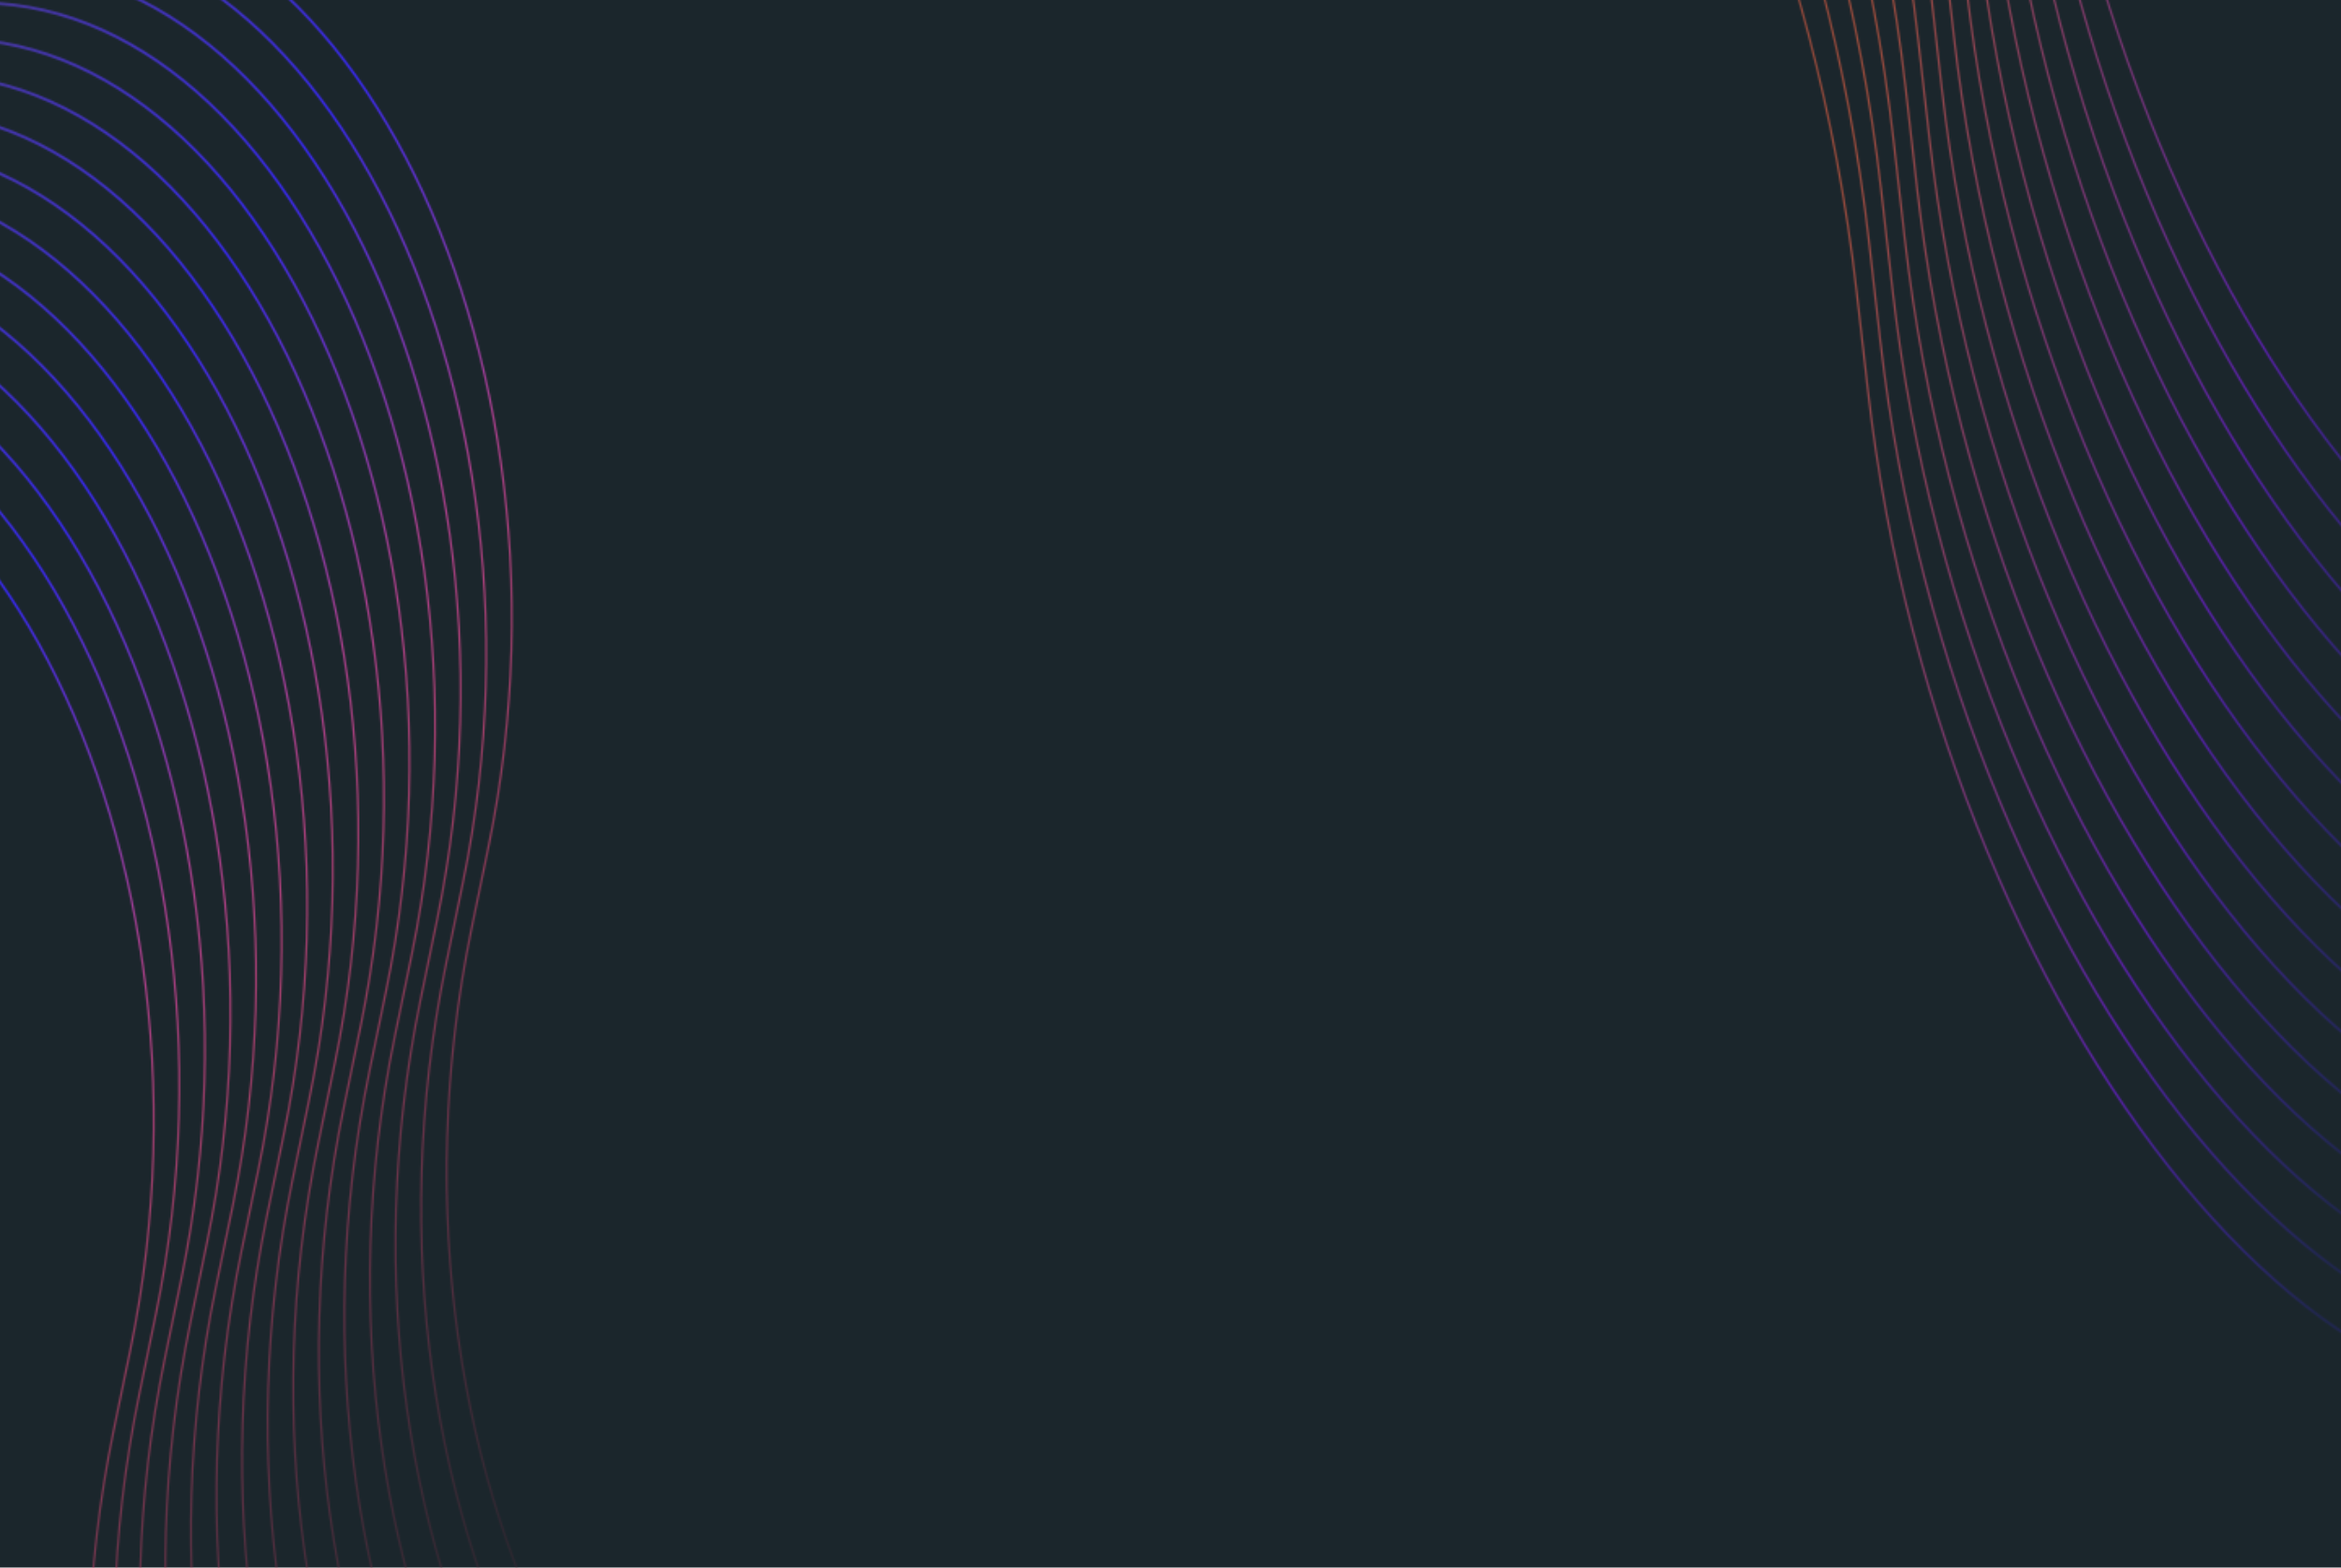 <svg width="1440" height="965" viewBox="0 0 1440 965" fill="none" xmlns="http://www.w3.org/2000/svg">
<rect x="0" y="0" width="1440" height="965" fill="#808080" stroke="none"/>
<g clip-path="url(#clip0_208:36)">
<rect width="1440" height="965" fill="white"/>
<path d="M0 0H1440V964.5H0V0Z" fill="#1B262C"/>
<g opacity="0.8" clip-path="url(#clip1_208:36)">
<mask id="mask0_208:36" style="mask-type:alpha" maskUnits="userSpaceOnUse" x="575" y="-921" width="1646" height="2089">
<path fill-rule="evenodd" clip-rule="evenodd" d="M1654.98 824.342C1475.09 968.519 1195.97 646.296 1149.71 241.029L1142.62 178.935C1093.2 -253.994 795.781 -599.332 602.399 -448.323L575.743 -427.507L576.591 -425.369L603.248 -446.185C795.863 -596.597 1092.1 -252.625 1141.33 178.594L1148.42 240.688C1194.87 647.666 1475.18 971.267 1655.84 826.472L1718.89 775.948C1848.98 671.689 2049.97 870.73 2113.81 1167.04L2115.03 1166.97C2050.86 869.092 1848.81 669.007 1718.03 773.817L1654.98 824.342ZM1662.54 793.217C1482.64 937.383 1203.52 615.16 1157.26 209.903L1150.18 147.809C1100.76 -285.124 803.338 -630.462 609.956 -479.453L583.3 -458.637L584.148 -456.499L610.804 -477.315C803.42 -627.727 1099.66 -283.755 1148.89 147.468L1155.97 209.562C1202.43 616.54 1482.73 940.13 1663.4 795.347L1726.44 744.823C1856.54 640.552 2057.53 839.593 2121.37 1135.92L2122.59 1135.84C2058.41 837.955 1856.37 637.871 1725.59 742.68L1662.54 793.217ZM1164.82 178.778C1211.08 584.034 1490.2 906.257 1670.1 762.08L1733.14 711.555C1863.93 606.745 2065.97 806.83 2130.14 1104.71L2128.93 1104.79C2065.09 808.468 1864.1 609.424 1734 713.686L1670.95 764.21C1490.29 909.005 1209.99 585.415 1163.53 178.426L1156.44 116.332C1107.22 -314.885 810.977 -658.857 618.361 -508.444L591.705 -487.629L590.857 -489.767L617.513 -510.583C810.895 -661.592 1108.31 -316.254 1157.73 116.684L1164.82 178.778ZM1677.65 730.955C1497.76 875.132 1218.64 552.909 1172.38 147.641L1165.29 85.547C1115.87 -347.384 818.452 -692.722 625.07 -541.712L598.414 -520.897L599.262 -518.759L625.918 -539.575C818.534 -689.987 1114.77 -346.015 1164 85.206L1171.09 147.3C1217.54 554.278 1497.85 877.868 1678.51 733.085L1741.56 682.561C1871.66 578.299 2072.64 777.331 2136.48 1073.66L2137.71 1073.58C2073.53 775.705 1871.48 575.62 1740.7 680.429L1677.65 730.955ZM1179.94 116.516C1226.2 521.772 1505.31 843.995 1685.21 699.818L1748.26 649.293C1879.04 544.483 2081.08 744.568 2145.26 1042.45L2144.04 1042.53C2080.2 746.206 1879.21 547.163 1749.11 651.424L1686.07 701.959C1505.4 846.743 1225.1 523.153 1178.64 116.164L1171.55 54.07C1122.33 -377.145 826.091 -721.117 633.475 -570.704L606.819 -549.889L605.971 -552.026L632.627 -572.842C826.009 -723.852 1123.43 -378.514 1172.85 54.422L1179.94 116.516ZM1692.77 668.692C1512.87 812.87 1233.75 490.647 1187.49 85.379L1180.4 23.285C1130.98 -409.644 833.566 -754.982 640.184 -603.972L613.528 -583.157L614.376 -581.018L641.032 -601.834C833.648 -752.247 1129.89 -408.275 1179.11 22.944L1186.2 85.038C1232.66 492.016 1512.96 815.618 1693.62 670.823L1756.67 620.299C1886.77 516.037 2087.76 715.08 2151.59 1011.39L2152.82 1011.32C2088.64 713.443 1886.6 513.358 1755.82 618.168L1692.77 668.692ZM1195.05 54.254C1241.31 459.51 1520.42 781.733 1700.33 637.566L1763.37 587.042C1894.15 482.222 2096.2 682.306 2160.37 980.186L2159.15 980.269C2095.31 683.944 1894.32 484.901 1764.23 589.173L1701.18 639.698C1520.52 784.481 1240.22 460.891 1193.76 53.913L1186.67 -8.186C1137.44 -439.404 841.205 -783.376 648.589 -632.964L621.932 -612.148L621.084 -614.286L647.741 -635.102C841.122 -786.112 1138.54 -440.774 1187.96 -7.842L1195.05 54.254ZM1707.88 606.43C1527.98 750.607 1248.87 428.385 1202.61 23.128L1195.52 -38.971C1146.1 -471.904 848.679 -817.242 655.298 -666.232L628.641 -645.416L629.489 -643.278L656.146 -664.094C848.761 -814.506 1145 -470.534 1194.23 -39.316L1201.31 22.776C1247.77 429.765 1528.08 753.356 1708.73 608.561L1771.78 558.037C1901.88 453.775 2102.87 652.818 2166.71 949.144L2167.93 949.061C2103.75 651.181 1901.71 451.096 1770.93 555.906L1707.88 606.43ZM1210.16 -8.006C1256.42 397.259 1535.54 719.482 1715.44 575.304L1778.49 524.78C1909.27 419.971 2111.31 620.055 2175.49 917.936L2174.27 918.007C2110.42 621.682 1909.44 422.65 1779.34 526.912L1716.29 577.436C1535.63 722.219 1255.33 398.629 1208.87 -8.35L1201.78 -70.446C1152.56 -501.664 856.318 -845.635 663.702 -695.224L637.046 -674.408L636.198 -676.546L662.854 -697.362C856.236 -848.372 1153.65 -503.034 1203.07 -70.101L1210.16 -8.006ZM1723 544.179C1543.1 688.345 1263.98 366.123 1217.72 -39.136L1210.63 -101.231C1161.21 -534.163 863.793 -879.502 670.412 -728.492L643.755 -707.676L644.603 -705.538L671.26 -726.354C863.876 -876.765 1160.12 -532.794 1209.34 -101.575L1216.43 -39.48C1262.89 367.503 1543.19 691.093 1723.85 546.31L1786.89 495.775C1917 391.513 2117.98 590.557 2181.82 886.882L2183.05 886.799C2118.87 588.919 1916.82 388.834 1786.04 493.644L1723 544.179ZM1225.28 -70.266C1271.54 334.997 1550.65 657.22 1730.55 513.043L1793.6 462.518C1924.38 357.709 2126.42 557.793 2190.6 855.674L2189.38 855.745C2125.54 559.431 1924.55 360.388 1794.45 464.65L1731.41 515.174C1550.75 659.968 1270.45 336.378 1223.99 -70.61L1216.9 -132.705C1167.67 -563.924 871.432 -907.895 678.816 -757.484L652.16 -736.668L651.312 -738.806L677.968 -759.622C871.35 -910.632 1168.77 -565.293 1218.19 -132.361L1225.28 -70.266ZM1738.11 481.917C1558.21 626.084 1279.1 303.872 1232.83 -101.396L1225.74 -163.491C1176.32 -596.423 878.906 -941.761 685.525 -790.752L658.869 -769.936L659.717 -767.798L686.373 -788.614C878.989 -939.025 1175.23 -595.054 1224.45 -163.835L1231.54 -101.74C1278 305.241 1558.3 628.831 1738.96 484.048L1802.01 433.524C1932.11 329.251 2133.09 528.295 2196.94 824.62L2198.16 824.537C2133.98 526.657 1931.93 326.572 1801.16 431.393L1738.11 481.917ZM1240.39 -132.526C1286.65 272.735 1565.77 594.958 1745.67 450.781L1808.71 400.256C1939.49 295.447 2141.54 495.532 2205.72 793.412L2204.49 793.494C2140.65 497.169 1939.67 298.126 1809.56 402.388L1746.52 452.923C1565.86 597.706 1285.56 274.116 1239.1 -132.87L1232.01 -194.965C1182.79 -626.184 886.546 -970.155 693.93 -819.743L667.274 -798.928L666.426 -801.066L693.082 -821.882C886.464 -972.891 1183.88 -627.553 1233.3 -194.621L1240.39 -132.526ZM1753.22 419.655C1573.33 563.833 1294.21 241.61 1247.95 -163.656L1240.86 -225.751C1191.44 -658.683 894.02 -1004.02 700.639 -853.011L673.983 -832.196L674.83 -830.058L701.487 -850.874C894.103 -1001.28 1190.34 -657.314 1239.57 -226.095L1246.66 -164C1293.11 242.979 1573.41 566.569 1754.08 421.787L1817.13 371.26C1947.22 267.001 2148.21 466.033 2212.05 762.358L2213.27 762.287C2149.09 464.406 1947.05 264.322 1816.27 369.131L1753.22 419.655ZM1255.5 -194.786C1301.76 210.473 1580.88 532.696 1760.78 388.53L1823.82 337.994C1954.6 233.185 2156.65 433.27 2220.83 731.15L2219.61 731.233C2155.77 434.907 1954.78 235.864 1824.68 340.124L1761.63 390.661C1580.97 535.444 1300.67 211.854 1254.21 -195.13L1247.12 -257.225C1197.9 -688.444 901.66 -1032.42 709.044 -882.003L682.387 -861.188L681.539 -863.326L708.196 -884.142C901.578 -1035.15 1198.99 -689.813 1248.41 -256.881L1255.5 -194.786Z" fill="#FF9636"/>
</mask>
<g mask="url(#mask0_208:36)">
<path d="M1206.56 1901.64L286.978 -1138.3L1688.67 -1676.87L2608.25 1363.07L1206.56 1901.64Z" fill="url(#paint0_linear_208:36)"/>
</g>
</g>
<g clip-path="url(#clip2_208:36)">
<mask id="mask1_208:36" style="mask-type:alpha" maskUnits="userSpaceOnUse" x="-589" y="-434" width="1253" height="1941">
<path fill-rule="evenodd" clip-rule="evenodd" d="M-21.557 -54.765C189.329 -120.818 366.879 197.236 299.856 521.002L289.587 570.609C217.987 916.473 406.634 1256.91 632.238 1188.97L663.336 1179.6L663.114 1177.75L632.016 1187.11C407.305 1254.78 219.405 915.692 290.721 571.194L300.991 521.587C368.298 196.456 189.994 -122.958 -21.788 -56.62L-95.694 -33.474C-248.2 14.29 -385.097 -189.327 -364.681 -433.56L-365.862 -433.812C-386.388 -188.287 -248.774 16.397 -95.464 -31.619L-21.557 -54.765ZM-37.289 -32.679C173.597 -98.723 351.147 219.332 284.125 543.088L273.855 592.695C202.255 938.562 390.902 1279 616.506 1211.06L647.604 1201.69L647.382 1199.83L616.284 1209.2C391.573 1276.87 203.673 937.781 274.989 593.28L285.259 543.673C352.567 218.541 174.263 -100.863 -37.519 -34.534L-111.425 -11.388C-263.931 36.385 -400.829 -167.232 -380.413 -411.474L-381.594 -411.716C-402.119 -166.191 -264.505 38.492 -111.197 -9.524L-37.289 -32.679ZM268.392 565.174C335.416 241.418 157.866 -76.637 -53.021 -10.584L-126.929 12.562C-280.237 60.578 -417.851 -144.105 -397.325 -389.63L-396.145 -389.388C-416.56 -145.146 -279.669 58.471 -127.157 10.707L-53.251 -12.439C158.531 -78.777 336.835 240.627 269.527 565.769L259.258 615.375C187.942 959.871 375.841 1298.96 600.553 1231.29L631.651 1221.92L631.872 1223.78L600.774 1233.15C375.17 1301.09 186.524 960.652 258.123 614.78L268.392 565.174ZM-68.753 11.502C142.133 -54.551 319.684 263.503 252.661 587.269L242.391 636.876C170.791 982.742 359.438 1323.18 585.042 1255.24L616.14 1245.87L615.918 1244.01L584.82 1253.38C360.11 1321.05 172.21 981.961 243.526 637.461L253.795 587.854C321.103 262.722 142.799 -56.682 -68.983 9.647L-142.889 32.793C-295.4 80.557 -432.292 -123.051 -411.876 -367.293L-413.063 -367.544C-433.583 -122.02 -295.969 82.664 -142.661 34.648L-68.753 11.502ZM236.928 609.355C303.952 285.599 126.402 -32.456 -84.485 33.597L-158.392 56.743C-311.7 104.759 -449.314 -99.924 -428.794 -345.449L-427.608 -345.207C-448.023 -100.965 -311.132 102.652 -158.62 54.888L-84.715 31.733C127.067 -34.596 305.371 284.808 238.064 609.95L227.794 659.556C156.478 1004.05 344.377 1343.14 569.089 1275.47L600.187 1266.1L600.409 1267.96L569.31 1277.33C343.706 1345.27 155.06 1004.83 226.659 658.962L236.928 609.355ZM-100.218 55.683C110.67 -10.37 288.22 307.684 221.197 631.45L210.927 681.057C139.328 1026.92 327.974 1367.36 553.579 1299.42L584.677 1290.05L584.455 1288.19L553.357 1297.56C328.646 1365.23 140.746 1026.14 212.062 681.642L222.331 632.035C289.64 306.904 111.336 -12.51 -100.446 53.828L-174.352 76.974C-326.864 124.738 -463.755 -78.879 -443.339 -323.112L-444.526 -323.363C-465.046 -77.839 -327.432 126.845 -174.124 78.829L-100.218 55.683ZM205.465 653.536C272.489 329.78 94.939 11.725 -115.95 77.769L-189.856 100.915C-343.163 148.941 -480.777 -55.743 -460.258 -301.268L-459.071 -301.026C-479.487 -56.784 -342.595 146.833 -190.083 99.06L-116.178 75.914C95.604 9.585 273.908 328.989 206.6 654.121L196.331 703.732C125.015 1048.23 312.914 1387.32 537.625 1319.65L568.723 1310.28L568.945 1312.14L537.847 1321.51C312.243 1389.45 123.597 1049.01 195.196 703.144L205.465 653.536ZM-131.681 99.864C79.207 33.811 256.757 351.866 189.734 675.622L179.464 725.233C107.864 1071.1 296.511 1411.54 522.115 1343.6L553.213 1334.23L552.991 1332.37L521.893 1341.74C297.183 1409.41 109.283 1070.32 180.599 725.821L190.868 676.217C258.176 351.075 79.872 31.671 -131.909 98.009L-205.815 121.155C-358.327 168.919 -495.218 -34.698 -474.803 -278.94L-475.989 -279.182C-496.509 -33.657 -358.895 171.026 -205.587 123.01L-131.681 99.864ZM174.002 697.715C241.025 373.951 63.475 55.897 -147.413 121.95L-221.319 145.096C-374.627 193.112 -512.241 -11.572 -491.721 -257.096L-490.534 -256.845C-510.95 -12.603 -374.058 191.005 -221.547 143.241L-147.641 120.095C64.14 53.766 242.444 373.17 175.137 698.303L164.867 747.911C93.551 1092.41 281.451 1431.5 506.162 1363.83L537.26 1354.46L537.482 1356.32L506.383 1365.69C280.78 1433.63 92.133 1093.19 163.732 747.323L174.002 697.715ZM-163.145 144.036C47.743 77.992 225.293 396.047 158.27 719.805L148 769.412C76.401 1115.28 265.047 1455.72 490.651 1387.78L521.75 1378.41L521.528 1376.55L490.43 1385.92C265.719 1453.59 77.819 1114.5 149.135 770L159.404 720.393C226.712 395.256 48.409 75.852 -163.373 142.181L-237.278 165.336C-389.79 213.1 -526.681 9.483 -506.266 -234.759L-507.452 -235.001C-527.972 10.524 -390.358 215.207 -237.05 167.191L-163.145 144.036ZM142.538 741.894C209.561 418.133 32.011 100.078 -178.876 166.131L-252.782 189.277C-406.09 237.293 -543.704 32.609 -523.184 -212.915L-521.997 -212.664C-542.413 31.569 -405.522 235.186 -253.01 187.422L-179.104 164.276C32.676 97.938 210.98 417.342 143.673 742.482L133.403 792.09C62.087 1136.59 249.987 1475.68 474.698 1408.01L505.796 1398.64L506.018 1400.5L474.92 1409.87C249.316 1477.81 60.67 1137.37 132.269 791.502L142.538 741.894ZM-194.608 188.217C16.28 122.173 193.829 440.218 126.807 763.984L116.537 813.592C44.937 1159.46 233.584 1499.9 459.188 1431.96L490.286 1422.59L490.065 1420.73L458.966 1430.1C234.256 1497.77 46.356 1158.68 117.672 814.18L127.941 764.572C195.249 439.437 16.945 120.033 -194.836 186.362L-268.741 209.508C-421.253 257.281 -558.145 53.664 -537.729 -190.578L-538.916 -190.82C-559.435 54.705 -421.821 259.388 -268.514 211.363L-194.608 188.217ZM111.074 786.074C178.098 462.314 0.548 144.259 -210.339 210.312L-284.245 233.458C-437.553 281.474 -575.167 76.79 -554.647 -168.734L-553.461 -168.492C-573.876 75.75 -436.985 279.367 -284.473 231.603L-210.567 208.448C1.213 142.119 179.517 461.523 112.209 786.662L101.94 836.269C30.624 1180.77 218.523 1519.86 443.235 1452.19L474.333 1442.82L474.554 1444.68L443.456 1454.05C217.852 1521.99 29.206 1181.55 100.805 835.681L111.074 786.074ZM-226.071 232.398C-15.184 166.345 162.366 484.399 95.343 808.163L85.073 857.771C13.474 1203.64 202.12 1544.08 427.724 1476.13L458.822 1466.77L458.601 1464.91L427.503 1474.28C202.792 1541.95 14.892 1202.86 86.208 858.359L96.477 808.751C163.786 483.618 -14.518 164.214 -226.299 230.543L-300.211 253.689C-452.716 301.453 -589.608 97.845 -569.192 -146.397L-570.379 -146.648C-590.899 98.876 -453.285 303.56 -299.977 255.544L-226.071 232.398ZM79.611 830.253C146.634 506.495 -30.916 188.44 -241.803 254.484L-315.708 277.639C-469.016 325.655 -606.63 120.972 -586.11 -124.553L-584.924 -124.311C-605.339 119.931 -468.448 323.548 -315.942 275.784L-242.031 252.629C-30.251 186.3 148.053 505.704 80.746 830.841L70.476 880.448C-0.84 1224.95 187.06 1564.04 411.771 1496.37L442.869 1487L443.091 1488.86L411.992 1498.22C186.388 1566.17 -2.258 1225.73 69.342 879.86L79.611 830.253Z" fill="#FF9636"/>
</mask>
<g mask="url(#mask1_208:36)">
<path d="M699.797 -769.881L742.424 1799.24L-739.318 1863.35L-781.945 -705.77L699.797 -769.881Z" fill="url(#paint1_linear_208:36)"/>
</g>
</g>
</g>
<defs>
<linearGradient id="paint0_linear_208:36" x1="663.007" y1="-802.484" x2="2382.54" y2="-440.365" gradientUnits="userSpaceOnUse">
<stop stop-color="#5E2121" stop-opacity="0.75"/>
<stop offset="0.37" stop-color="#FF6948" stop-opacity="0.7"/>
<stop offset="0.526" stop-color="#791DEE" stop-opacity="0.81"/>
<stop offset="0.615" stop-color="#392AEA" stop-opacity="0.21"/>
<stop offset="1" stop-color="#121212"/>
</linearGradient>
<linearGradient id="paint1_linear_208:36" x1="476.482" y1="1446.84" x2="-918.882" y2="523.51" gradientUnits="userSpaceOnUse">
<stop offset="0.135" stop-color="#121212" stop-opacity="0"/>
<stop offset="0.391" stop-color="#F94E81" stop-opacity="0.49"/>
<stop offset="0.479" stop-color="#AC3F8E"/>
<stop offset="0.589" stop-color="#3728EF"/>
<stop offset="1" stop-color="#9B6E6E" stop-opacity="0"/>
</linearGradient>
<clipPath id="clip0_208:36">
<rect width="1440" height="965" fill="white"/>
</clipPath>
<clipPath id="clip1_208:36">
<rect width="1389" height="1208.84" fill="white" transform="translate(1986.84 668.082) rotate(163.671)"/>
</clipPath>
<clipPath id="clip2_208:36">
<rect width="1389" height="965" fill="white" transform="translate(-381)"/>
</clipPath>
</defs>
</svg>
